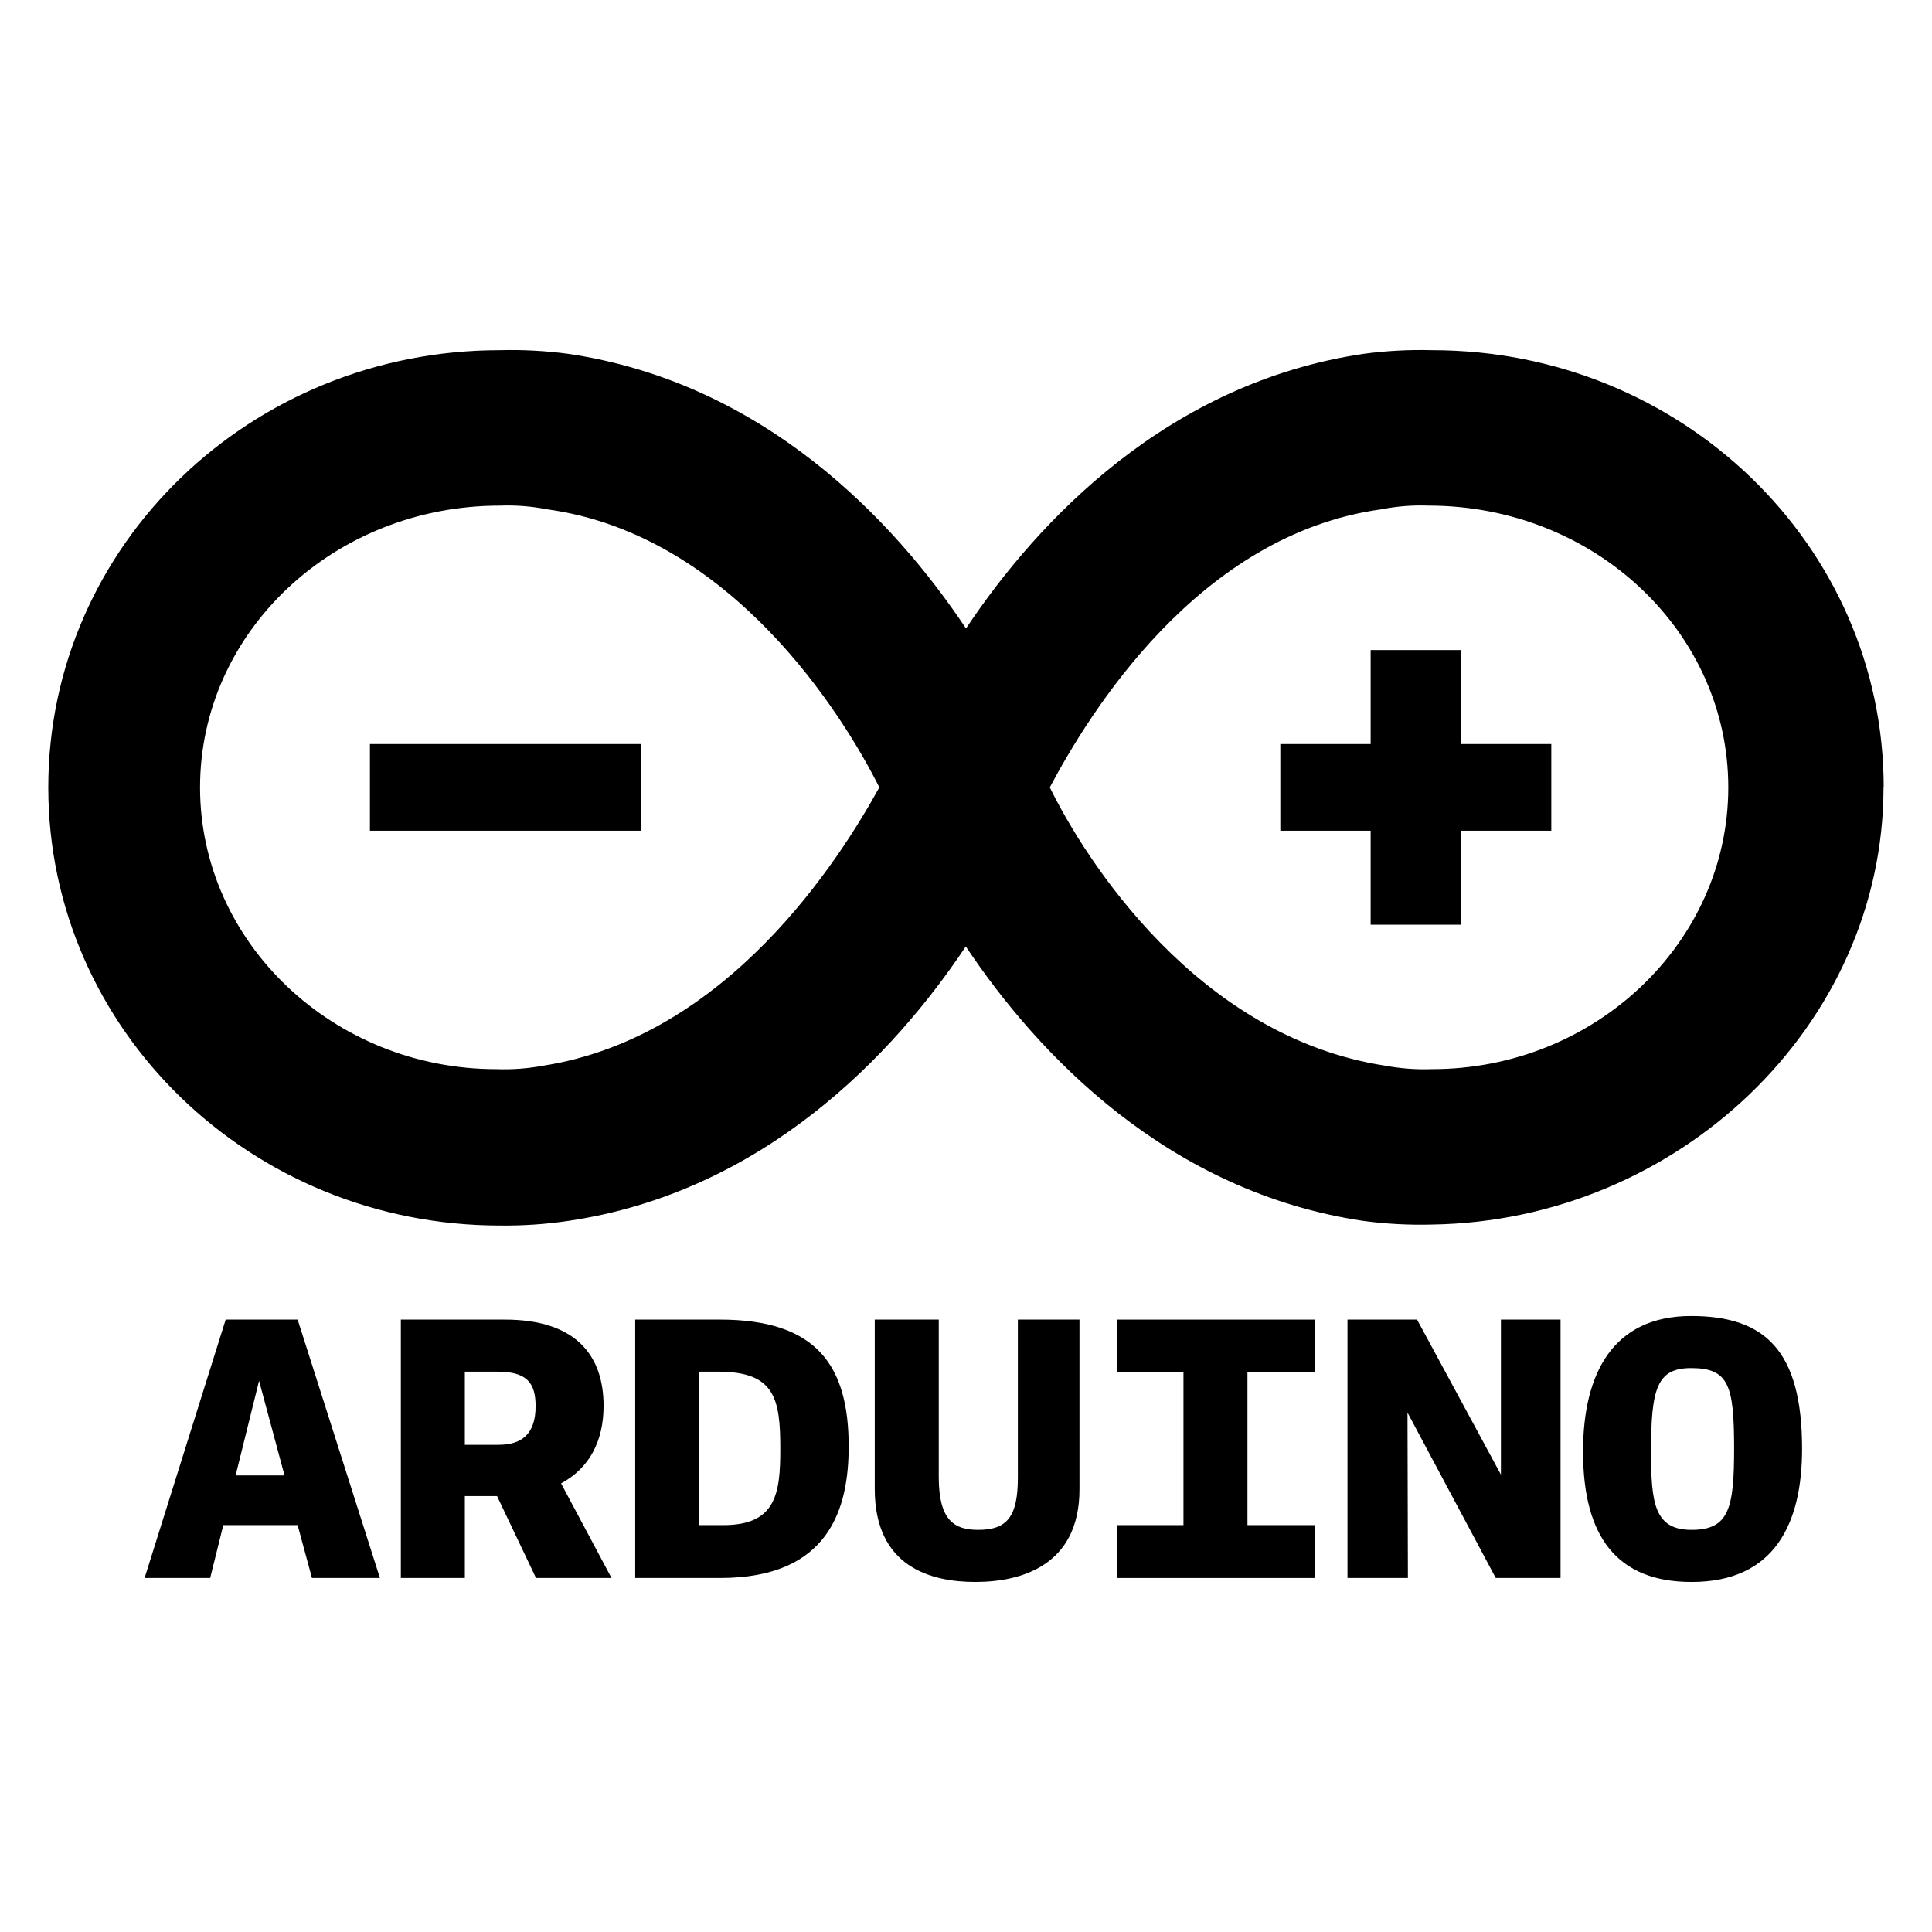 <?xml version="1.0" encoding="UTF-8" standalone="no"?>
<!-- Generator: Adobe Illustrator 15.1.0, SVG Export Plug-In . SVG Version: 6.00 Build 0)  -->

<svg
   version="1.1"
   id="Layer_1"
   x="0px"
   y="0px"
   width="283.465px"
   height="283.464px"
   viewBox="0 0 283.465 283.464"
   enable-background="new 0 0 283.465 283.464"
   xml:space="preserve"
   sodipodi:docname="org-arduino.svg"
   inkscape:version="1.4.2 (ebf0e940d0, 2025-05-08)"
   xmlns:inkscape="http://www.inkscape.org/namespaces/inkscape"
   xmlns:sodipodi="http://sodipodi.sourceforge.net/DTD/sodipodi-0.dtd"
   xmlns="http://www.w3.org/2000/svg"
   xmlns:svg="http://www.w3.org/2000/svg"><defs
   id="defs10" /><sodipodi:namedview
   id="namedview10"
   pagecolor="#ffffff"
   bordercolor="#000000"
   borderopacity="0.25"
   inkscape:showpageshadow="2"
   inkscape:pageopacity="0.0"
   inkscape:pagecheckerboard="0"
   inkscape:deskcolor="#d1d1d1"
   inkscape:zoom="2.7657834"
   inkscape:cx="141.73199"
   inkscape:cy="141.73199"
   inkscape:window-width="1920"
   inkscape:window-height="995"
   inkscape:window-x="0"
   inkscape:window-y="0"
   inkscape:window-maximized="1"
   inkscape:current-layer="Layer_1" />
<g
   id="g10"
   style="fill:#000000">
	<path
   fill="#007481"
   d="M276.379,115.524c0-35.52-29.668-64.144-66.264-64.144c-3.359-0.089-6.726,0.09-10.059,0.536   c-28.625,4.239-47.728,24.387-58.323,40.295c-10.598-15.908-29.671-36.055-58.353-40.294c-3.334-0.447-6.697-0.626-10.06-0.536   c-36.537,0-66.235,28.625-66.235,64.145s29.698,64.285,66.264,64.285c3.355,0.041,6.711-0.185,10.031-0.678   c28.653-4.238,47.728-24.386,58.323-40.267c10.596,15.881,29.699,36.028,58.323,40.267c3.334,0.445,6.698,0.626,10.059,0.536   c36.06-0.536,66.268-29.16,66.268-64.144h0.025V115.524z M79.708,156.358c-2.272,0.42-4.585,0.593-6.895,0.509   c-23.85,0-43.46-18.538-43.46-41.341s19.61-41.341,43.997-41.341c2.312-0.088,4.625,0.092,6.896,0.537   c27.042,3.702,43.459,30.207,48.772,40.805C123.168,126.122,106.751,152.12,79.708,156.358z M154.026,115.524   c5.649-10.597,21.644-37.102,48.686-40.804c2.263-0.445,4.564-0.625,6.868-0.537c24.387,0,43.996,18.537,43.996,41.34   c0,22.805-19.609,41.342-43.461,41.342c-2.309,0.084-4.621-0.088-6.895-0.51C175.67,152.12,159.224,126.122,154.026,115.524z"
   id="path1"
   style="fill:#000000" />
	<path
   fill="#007481"
   d="M94.034,109.167H54.276v12.716h39.758V109.167z"
   id="path2"
   style="fill:#000000" />
	<path
   fill="#007481"
   d="M214.354,121.883h13.255v-12.716h-13.255v-13.79h-13.252v13.79H187.85v12.716h13.252v13.79h13.252V121.883z   "
   id="path3"
   style="fill:#000000" />
	<path
   fill="#007481"
   d="M30.838,231.522l1.925-7.756h10.906l2.101,7.756h9.973l-12.073-37.908H33.113l-11.898,37.908H30.838z    M41.745,216.475h-7.174l3.44-13.882L41.745,216.475z"
   id="path4"
   style="fill:#000000" />
	<path
   fill="#007481"
   d="M58.812,231.522h9.391v-12.015h4.723l5.718,12.015h11.08l-7.406-13.881c4.141-2.217,6.24-6.184,6.24-11.373   c0-7.291-3.967-12.654-14.465-12.654h-15.28V231.522z M73.159,211.983h-4.958v-10.731h4.782c4.374,0,5.6,1.692,5.6,5.075   C78.583,210.526,76.424,211.983,73.159,211.983z"
   id="path5"
   style="fill:#000000" />
	<path
   fill="#007481"
   d="M93.199,231.522h12.48c16.099,0,18.839-10.324,18.839-19.306c0-11.897-4.725-18.604-18.896-18.604H93.199   V231.522z M105.33,201.251c8.399,0,9.157,3.967,9.157,11.374c0,6.416-0.583,11.141-8.341,11.141h-3.559v-22.515H105.33z"
   id="path6"
   style="fill:#000000" />
	<path
   fill="#007481"
   d="M149.342,216.766c0,5.773-1.575,7.697-5.834,7.697c-3.558,0-5.772-1.456-5.772-7.757v-23.095h-9.391v24.846   c0,11.488,8.281,13.646,14.756,13.646c6.707,0,15.28-2.393,15.28-13.588v-24.904h-9.039V216.766z"
   id="path7"
   style="fill:#000000" />
	<path
   fill="#007481"
   d="M163.841,231.522h29.044v-7.756h-9.856v-22.397h9.856v-7.755h-29.044v7.755h9.799v22.397h-9.799V231.522z"
   id="path8"
   style="fill:#000000" />
	<path
   fill="#007481"
   d="M206.51,207.258l12.949,24.264h9.506v-37.908h-8.748v22.744l-12.305-22.744h-10.208v37.908h8.864   L206.51,207.258z"
   id="path9"
   style="fill:#000000" />
	<path
   fill="#007481"
   d="M248.129,193.085c-11.488,0-15.863,8.458-15.863,19.89c0,12.538,5.017,19.131,15.923,19.131   c12.19,0,16.214-8.574,16.214-19.539C264.402,198.102,258.92,193.085,248.129,193.085z M248.188,224.463   c-5.423,0-5.947-3.848-5.947-11.488c0-9.273,0.874-12.248,5.89-12.248c5.541,0,6.299,2.564,6.299,11.84   C254.43,221.315,253.672,224.463,248.188,224.463z"
   id="path10"
   style="fill:#000000" />
</g>
</svg>
